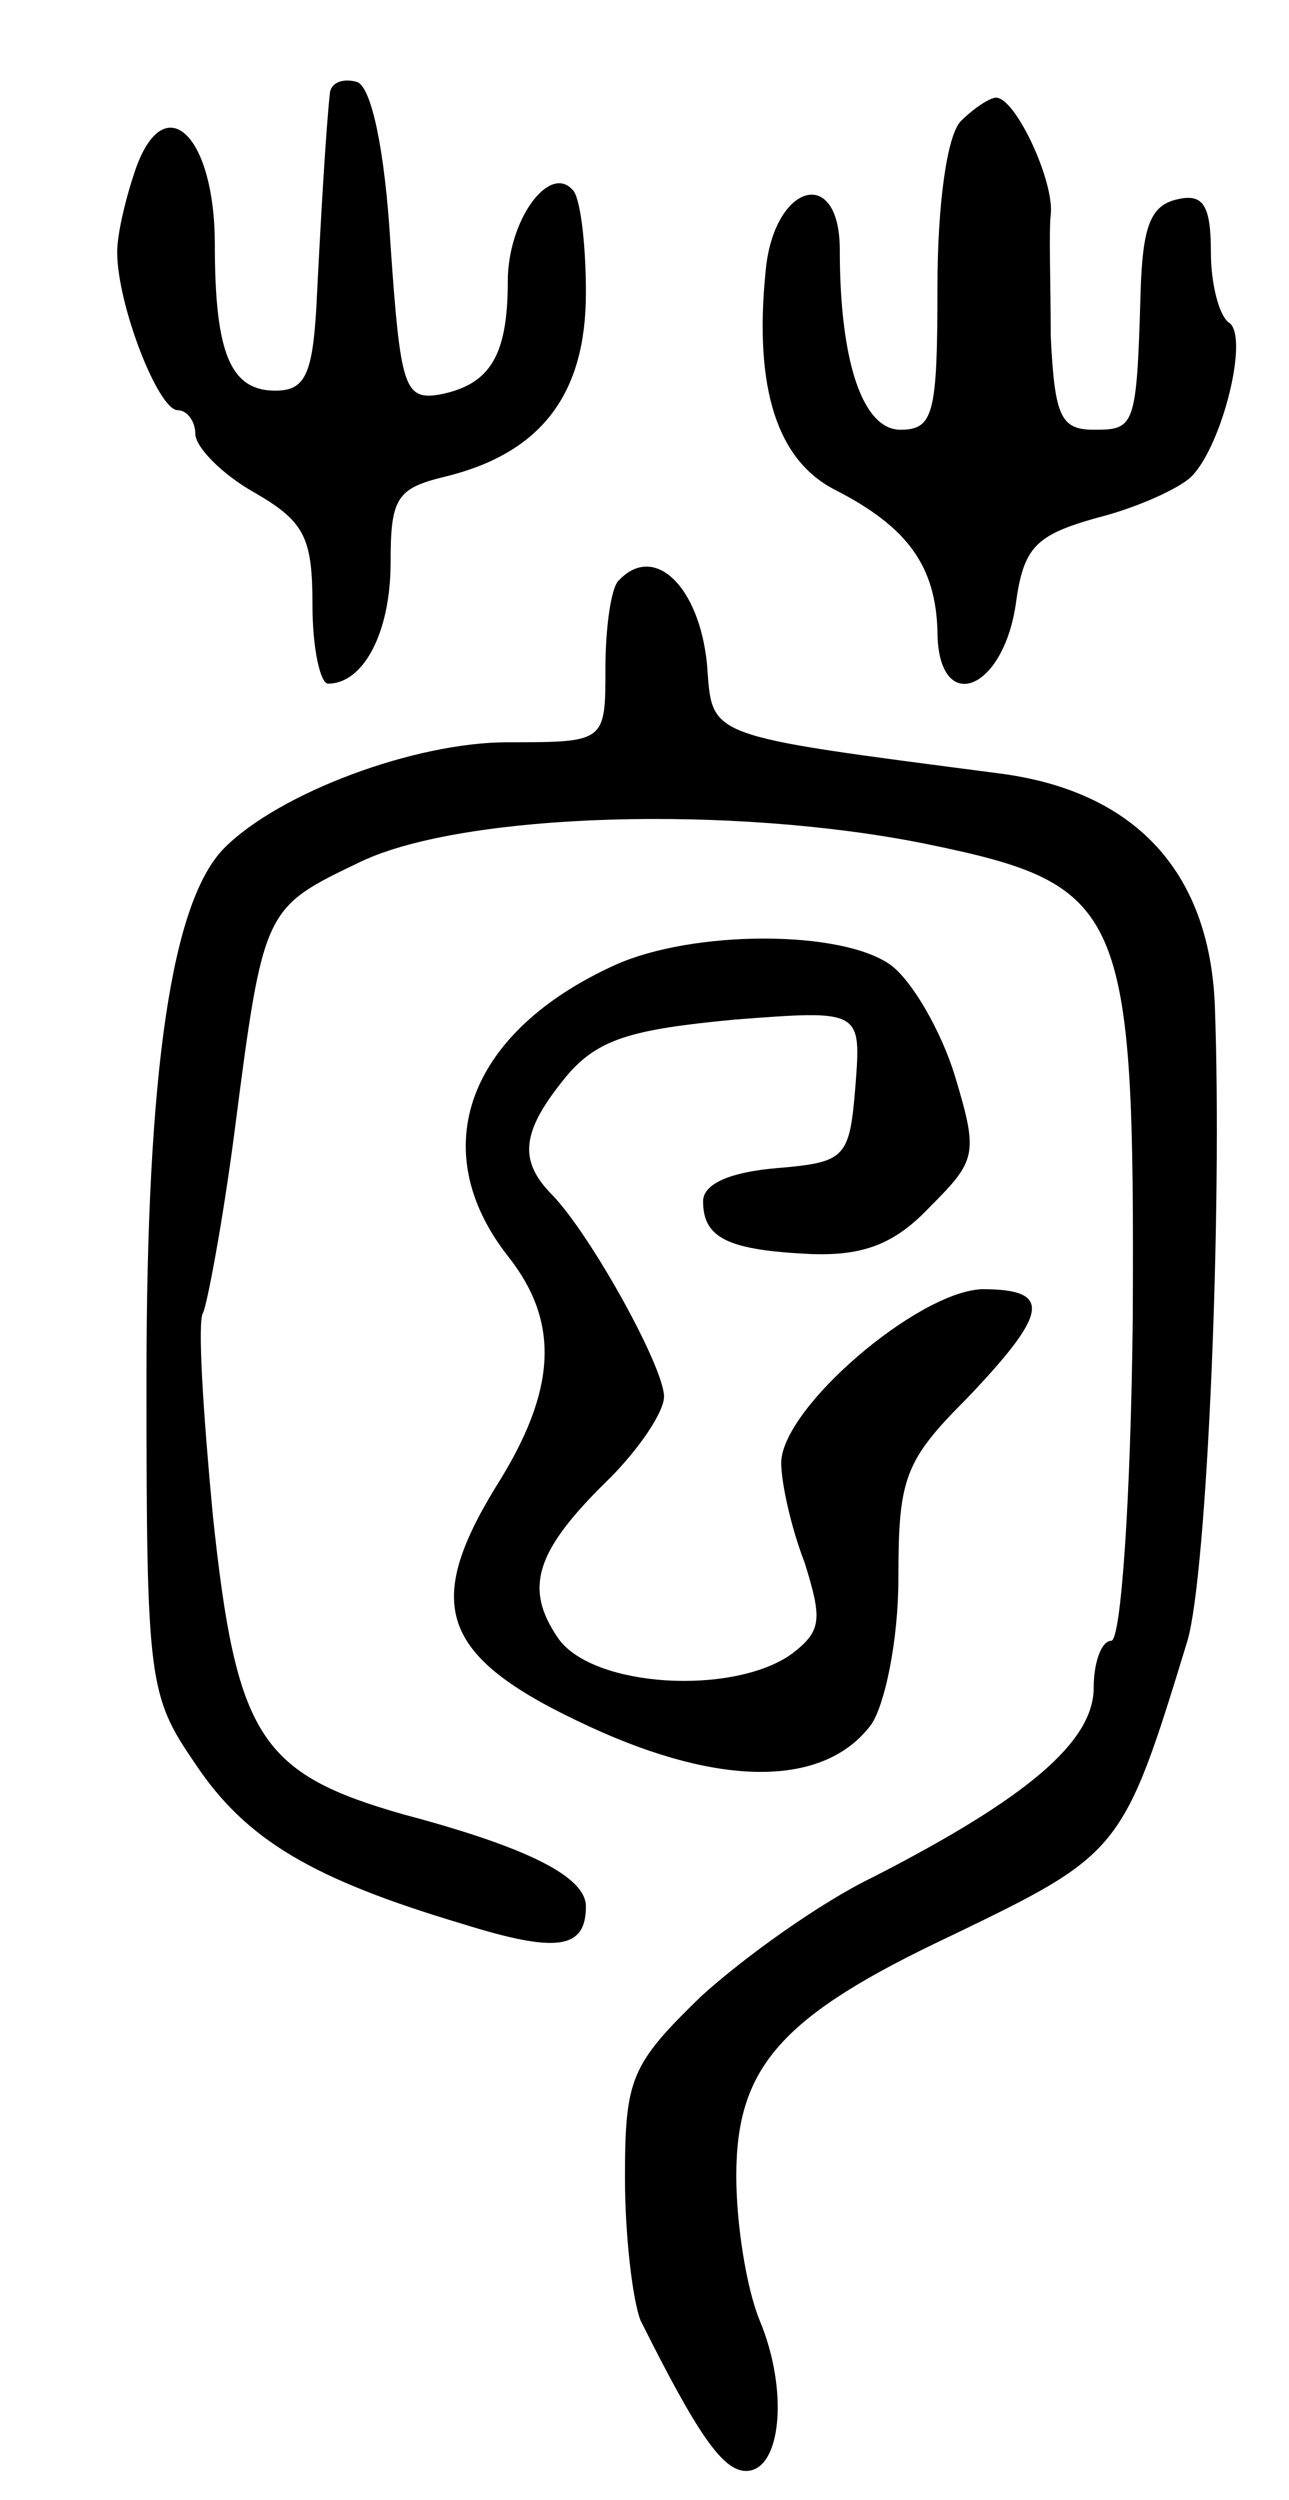 <svg version="1.0" xmlns="http://www.w3.org/2000/svg"
 width="66pt" height="128pt" viewBox="0 0 66 128"
 preserveAspectRatio="xMidYMid meet">
<g transform="translate(0,128) scale(0.1,-0.1)"
fill="#000000" stroke="none">
<path d="M169 1233 c-2 -17 -5 -69 -7 -110 -2 -35 -6 -43 -21 -43 -23 0 -31
19 -31 75 0 55 -25 80 -40 40 -5 -14 -10 -34 -10 -44 0 -27 21 -81 31 -81 5 0
9 -6 9 -12 0 -7 14 -21 30 -30 26 -15 30 -23 30 -58 0 -22 4 -40 8 -40 18 0
32 26 32 62 0 33 3 38 28 44 49 12 72 42 72 94 0 26 -3 50 -7 53 -12 13 -33
-16 -33 -47 0 -38 -9 -53 -35 -58 -18 -3 -20 4 -25 76 -3 51 -10 81 -17 84 -7
2 -13 0 -14 -5z"/>
<path d="M492 1218 c-7 -7 -12 -42 -12 -85 0 -65 -2 -73 -19 -73 -19 0 -31 34
-31 92 0 44 -34 34 -38 -11 -6 -60 6 -97 36 -112 37 -19 51 -39 52 -72 0 -43
33 -32 40 13 4 30 10 36 42 45 20 5 42 15 48 21 16 16 30 73 19 79 -5 4 -9 20
-9 36 0 24 -4 30 -17 27 -14 -3 -18 -14 -19 -48 -2 -69 -3 -70 -24 -70 -17 0
-20 7 -22 48 0 26 -1 54 0 62 2 17 -18 60 -28 60 -3 0 -11 -5 -18 -12z"/>
<path d="M317 983 c-4 -3 -7 -24 -7 -45 0 -38 0 -38 -50 -38 -48 0 -117 -26
-145 -54 -27 -27 -40 -113 -40 -272 0 -155 1 -162 25 -197 26 -39 60 -59 137
-82 48 -15 63 -13 63 9 0 15 -29 30 -93 47 -74 21 -86 40 -98 153 -5 53 -8
100 -5 104 2 4 10 46 16 92 15 116 15 115 65 139 53 25 190 29 289 9 102 -21
107 -32 106 -243 -1 -92 -6 -165 -11 -165 -5 0 -9 -11 -9 -24 0 -28 -35 -57
-113 -97 -27 -13 -66 -41 -88 -61 -36 -35 -39 -42 -39 -93 0 -30 4 -63 8 -73
29 -58 42 -77 54 -77 18 0 22 41 7 77 -7 17 -12 50 -12 74 0 56 23 82 110 123
87 42 88 43 121 151 10 34 18 219 14 326 -3 68 -41 109 -110 118 -153 20 -147
18 -150 56 -4 40 -27 62 -45 43z"/>
<path d="M315 786 c-75 -34 -98 -94 -55 -149 27 -34 25 -69 -6 -118 -38 -62
-28 -88 48 -123 67 -31 120 -31 144 1 7 10 14 43 14 75 0 51 3 60 35 92 42 44
44 56 8 56 -33 -1 -103 -61 -103 -89 0 -10 5 -33 12 -51 9 -29 9 -35 -7 -47
-30 -21 -101 -17 -119 8 -18 26 -12 45 26 82 15 15 28 34 28 42 0 15 -37 82
-57 103 -18 18 -16 33 7 61 16 19 33 24 86 29 65 5 65 5 62 -34 -3 -37 -5 -39
-40 -42 -24 -2 -38 -8 -38 -17 0 -19 13 -25 55 -27 27 -1 43 5 61 24 24 24 25
27 13 67 -7 23 -22 49 -33 57 -25 18 -101 18 -141 0z"/>
</g>
</svg>
